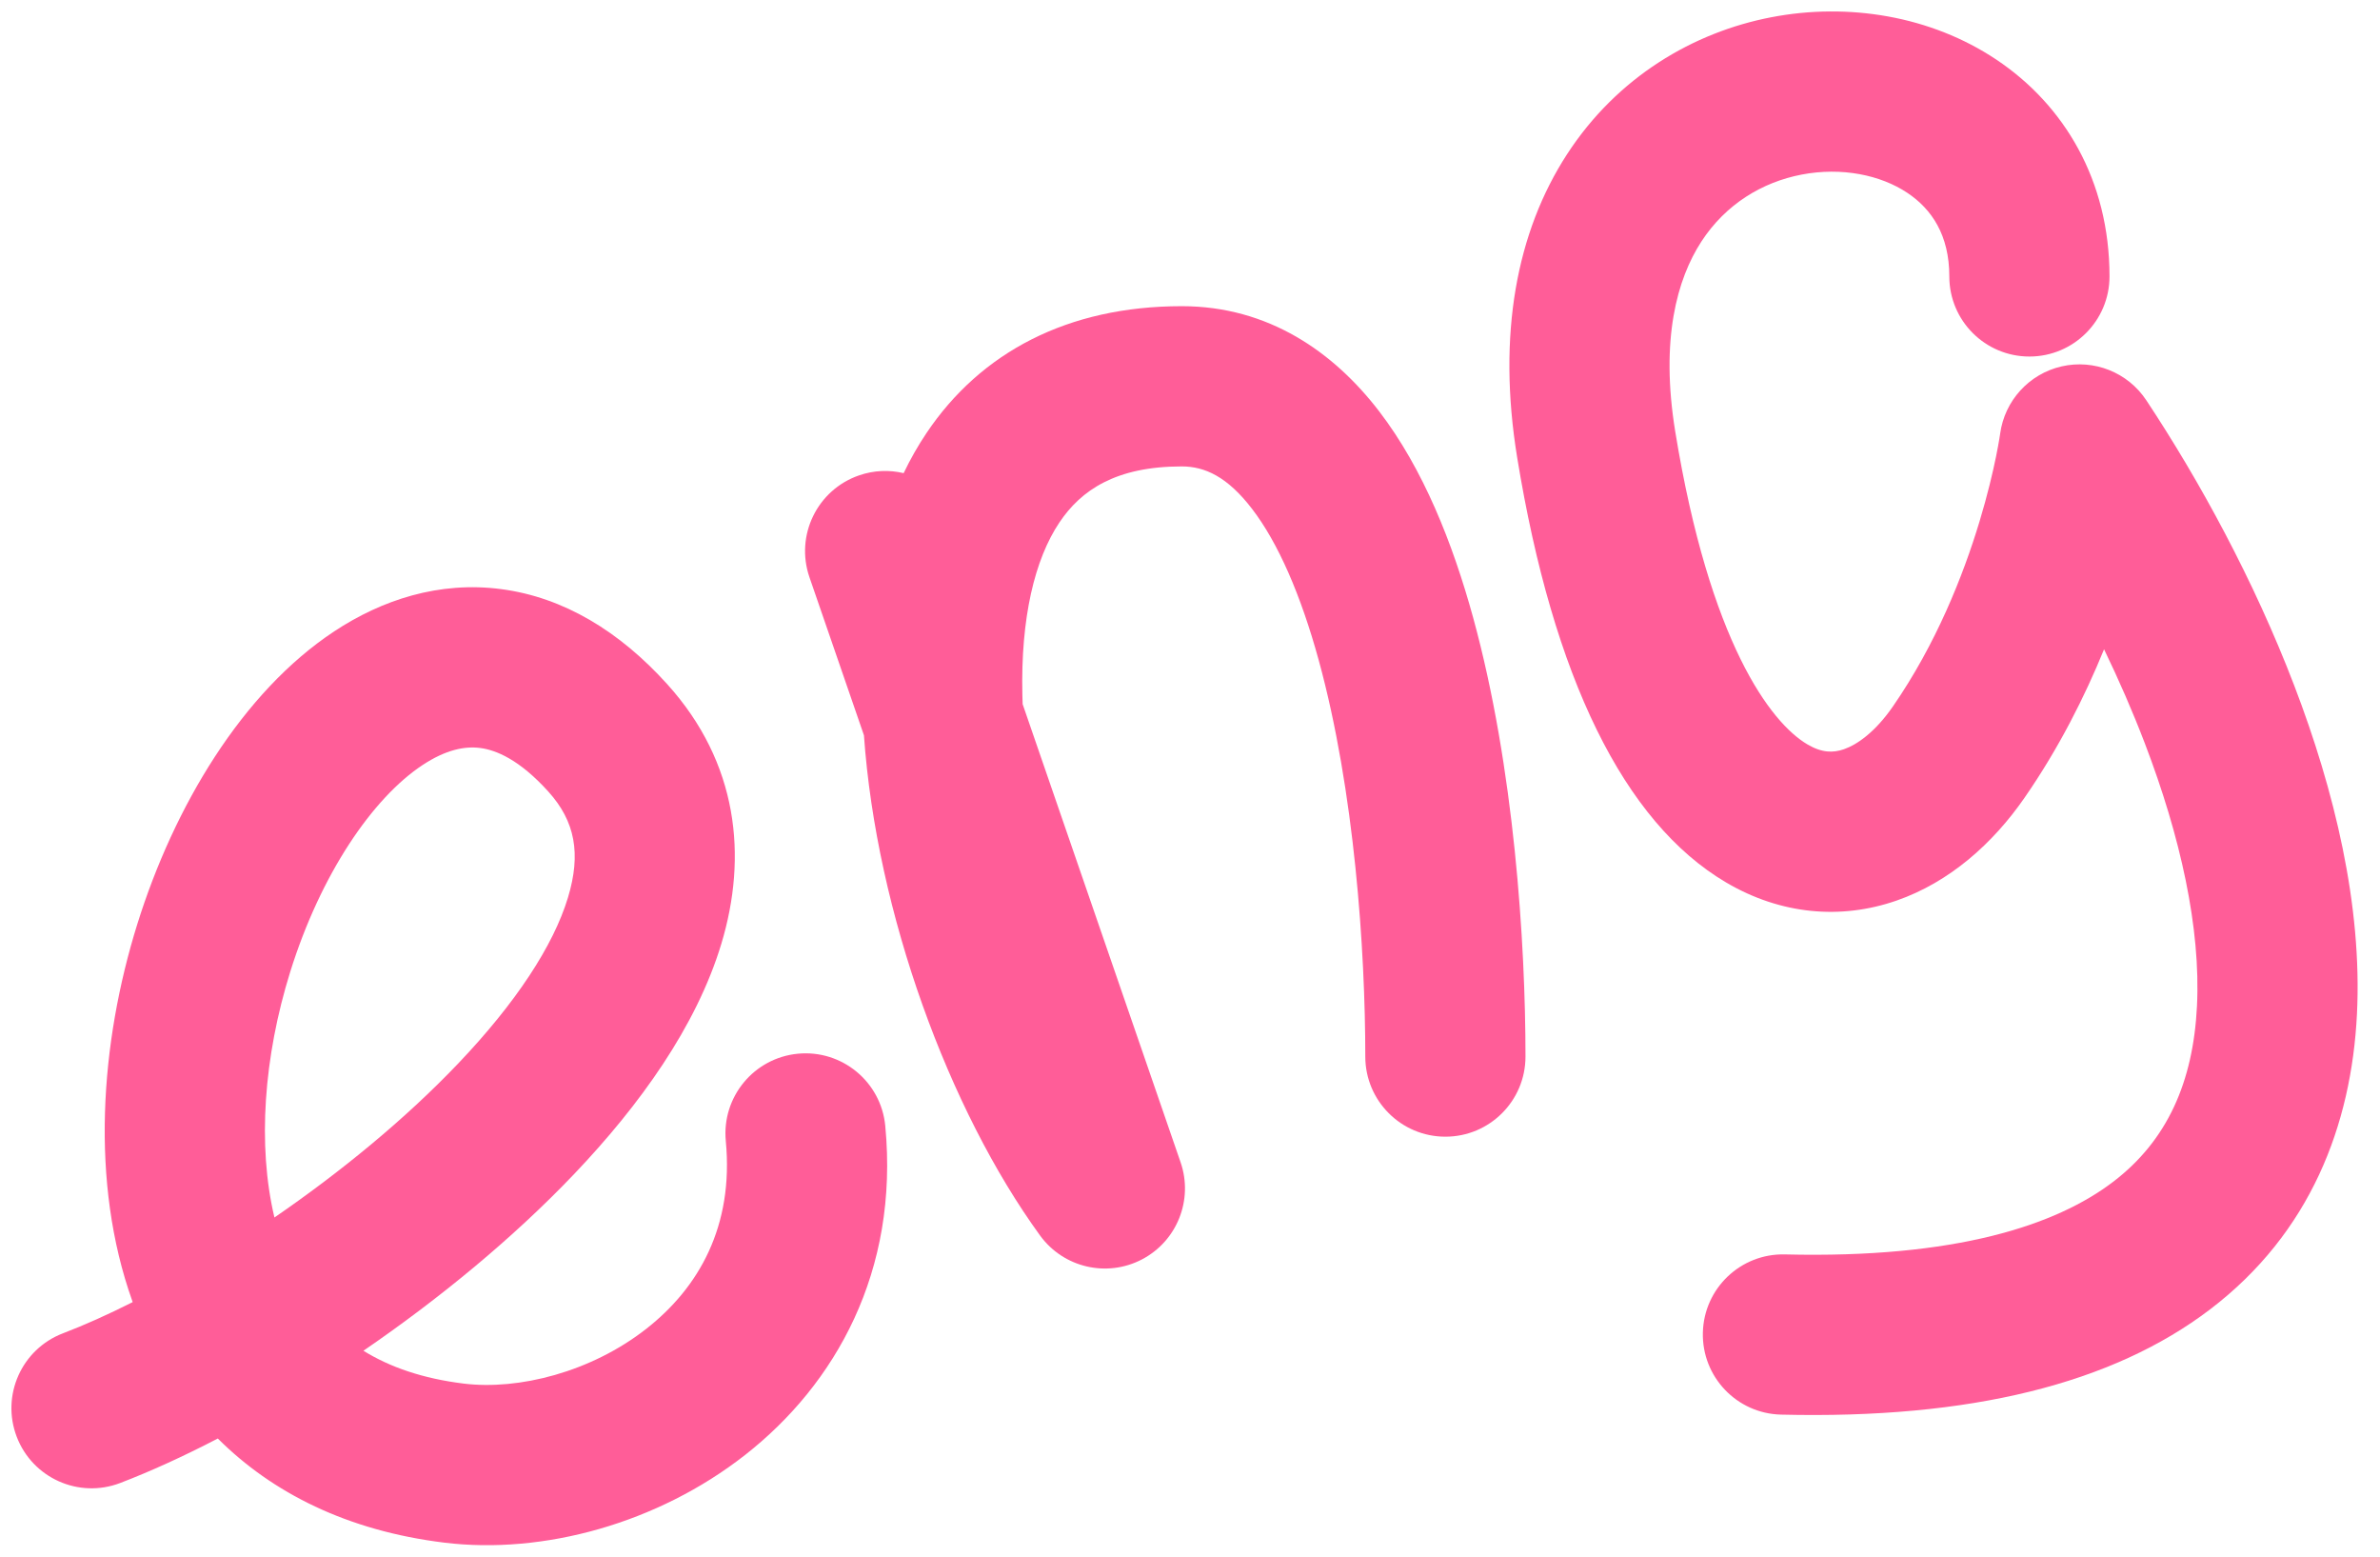 <svg width="104" height="68" viewBox="0 0 104 68" fill="none" xmlns="http://www.w3.org/2000/svg">
<path fill-rule="evenodd" clip-rule="evenodd" d="M21.905 25.736C24.626 26.094 27.07 27.577 29.157 29.889C32.258 33.322 32.674 37.409 31.521 41.228C30.429 44.845 27.942 48.29 25.099 51.276C22.416 54.094 19.177 56.748 15.881 59.006C17.035 59.721 18.475 60.221 20.265 60.441C22.665 60.734 25.823 59.941 28.242 58.047C30.535 56.252 32.07 53.563 31.716 49.846C31.532 47.922 32.944 46.214 34.868 46.03C36.792 45.847 38.501 47.258 38.684 49.183C39.29 55.547 36.505 60.468 32.558 63.559C28.737 66.551 23.735 67.918 19.415 67.389C15.176 66.87 11.899 65.216 9.518 62.84C8.017 63.62 6.577 64.276 5.25 64.784C3.444 65.474 1.421 64.57 0.731 62.764C0.04 60.959 0.944 58.936 2.75 58.245C3.69 57.886 4.717 57.426 5.798 56.881C5.793 56.865 5.787 56.849 5.781 56.833C3.927 51.637 4.381 45.556 5.999 40.372C7.601 35.239 10.581 30.24 14.602 27.582C16.682 26.208 19.185 25.377 21.905 25.736ZM11.992 53.185C14.861 51.215 17.701 48.896 20.03 46.449C22.535 43.818 24.183 41.315 24.82 39.205C25.396 37.297 25.135 35.879 23.962 34.581C22.69 33.172 21.669 32.765 20.99 32.676C20.311 32.586 19.48 32.749 18.462 33.422C16.288 34.859 14.019 38.17 12.681 42.457C11.524 46.166 11.244 50.037 11.992 53.185Z" fill="#FF5D98"/>
<path fill-rule="evenodd" clip-rule="evenodd" d="M37.752 32.12C38.298 39.88 41.466 48.497 45.449 53.973C46.469 55.375 48.36 55.819 49.897 55.018C51.434 54.217 52.154 52.412 51.589 50.774L44.687 30.76C44.682 30.625 44.678 30.49 44.675 30.356C44.599 26.996 45.211 24.434 46.298 22.817C47.24 21.415 48.756 20.375 51.64 20.375C52.648 20.375 53.635 20.825 54.712 22.23C55.848 23.71 56.838 25.977 57.625 28.841C59.188 34.535 59.66 41.505 59.66 46.155C59.66 48.088 61.227 49.655 63.16 49.655C65.093 49.655 66.66 48.088 66.66 46.155C66.66 41.205 66.172 33.535 64.375 26.988C63.481 23.732 62.191 20.479 60.267 17.97C58.284 15.384 55.432 13.375 51.64 13.375C46.651 13.375 42.852 15.395 40.488 18.913C40.111 19.473 39.779 20.06 39.487 20.669C38.863 20.52 38.19 20.541 37.539 20.766C35.712 21.396 34.741 23.388 35.371 25.216L37.752 32.12Z" fill="#FF5D98"/>
<path fill-rule="evenodd" clip-rule="evenodd" d="M87.232 2.602C90.193 4.577 92.18 7.873 92.18 12.075C92.18 14.008 90.613 15.575 88.68 15.575C86.747 15.575 85.18 14.008 85.18 12.075C85.18 10.277 84.416 9.138 83.347 8.425C82.178 7.645 80.478 7.29 78.724 7.627C77.014 7.956 75.412 8.912 74.346 10.552C73.287 12.181 72.545 14.816 73.204 18.853C74.71 28.075 77.376 31.573 78.978 32.517C79.618 32.894 80.106 32.892 80.576 32.729C81.147 32.531 81.935 31.987 82.712 30.865C84.597 28.141 85.784 25.149 86.499 22.784C86.853 21.613 87.083 20.624 87.223 19.94C87.292 19.599 87.339 19.336 87.367 19.166C87.381 19.081 87.391 19.019 87.396 18.983L87.401 18.949L87.401 18.951L87.401 18.953C87.401 18.951 87.401 18.949 87.401 18.947C87.597 17.504 88.665 16.333 90.084 16.006C91.506 15.679 92.981 16.268 93.787 17.484C96.106 20.982 98.491 25.347 100.254 29.951C102.003 34.517 103.229 39.548 102.993 44.298C102.753 49.147 100.962 53.86 96.576 57.198C92.313 60.443 86.103 61.998 77.824 61.796C75.892 61.749 74.364 60.144 74.411 58.212C74.458 56.279 76.063 54.751 77.995 54.798C85.46 54.98 89.842 53.527 92.336 51.628C94.707 49.824 95.838 47.258 96.002 43.952C96.171 40.546 95.283 36.543 93.717 32.454C93.185 31.066 92.585 29.693 91.942 28.363C91.1 30.426 89.971 32.678 88.467 34.849C87.084 36.847 85.196 38.535 82.872 39.342C80.447 40.184 77.822 39.96 75.426 38.549C70.956 35.916 67.862 29.575 66.296 19.981C65.419 14.61 66.275 10.124 68.477 6.736C70.672 3.361 73.995 1.408 77.402 0.753C80.764 0.106 84.373 0.694 87.232 2.602Z" fill="#FF5D98"/>
</svg>
